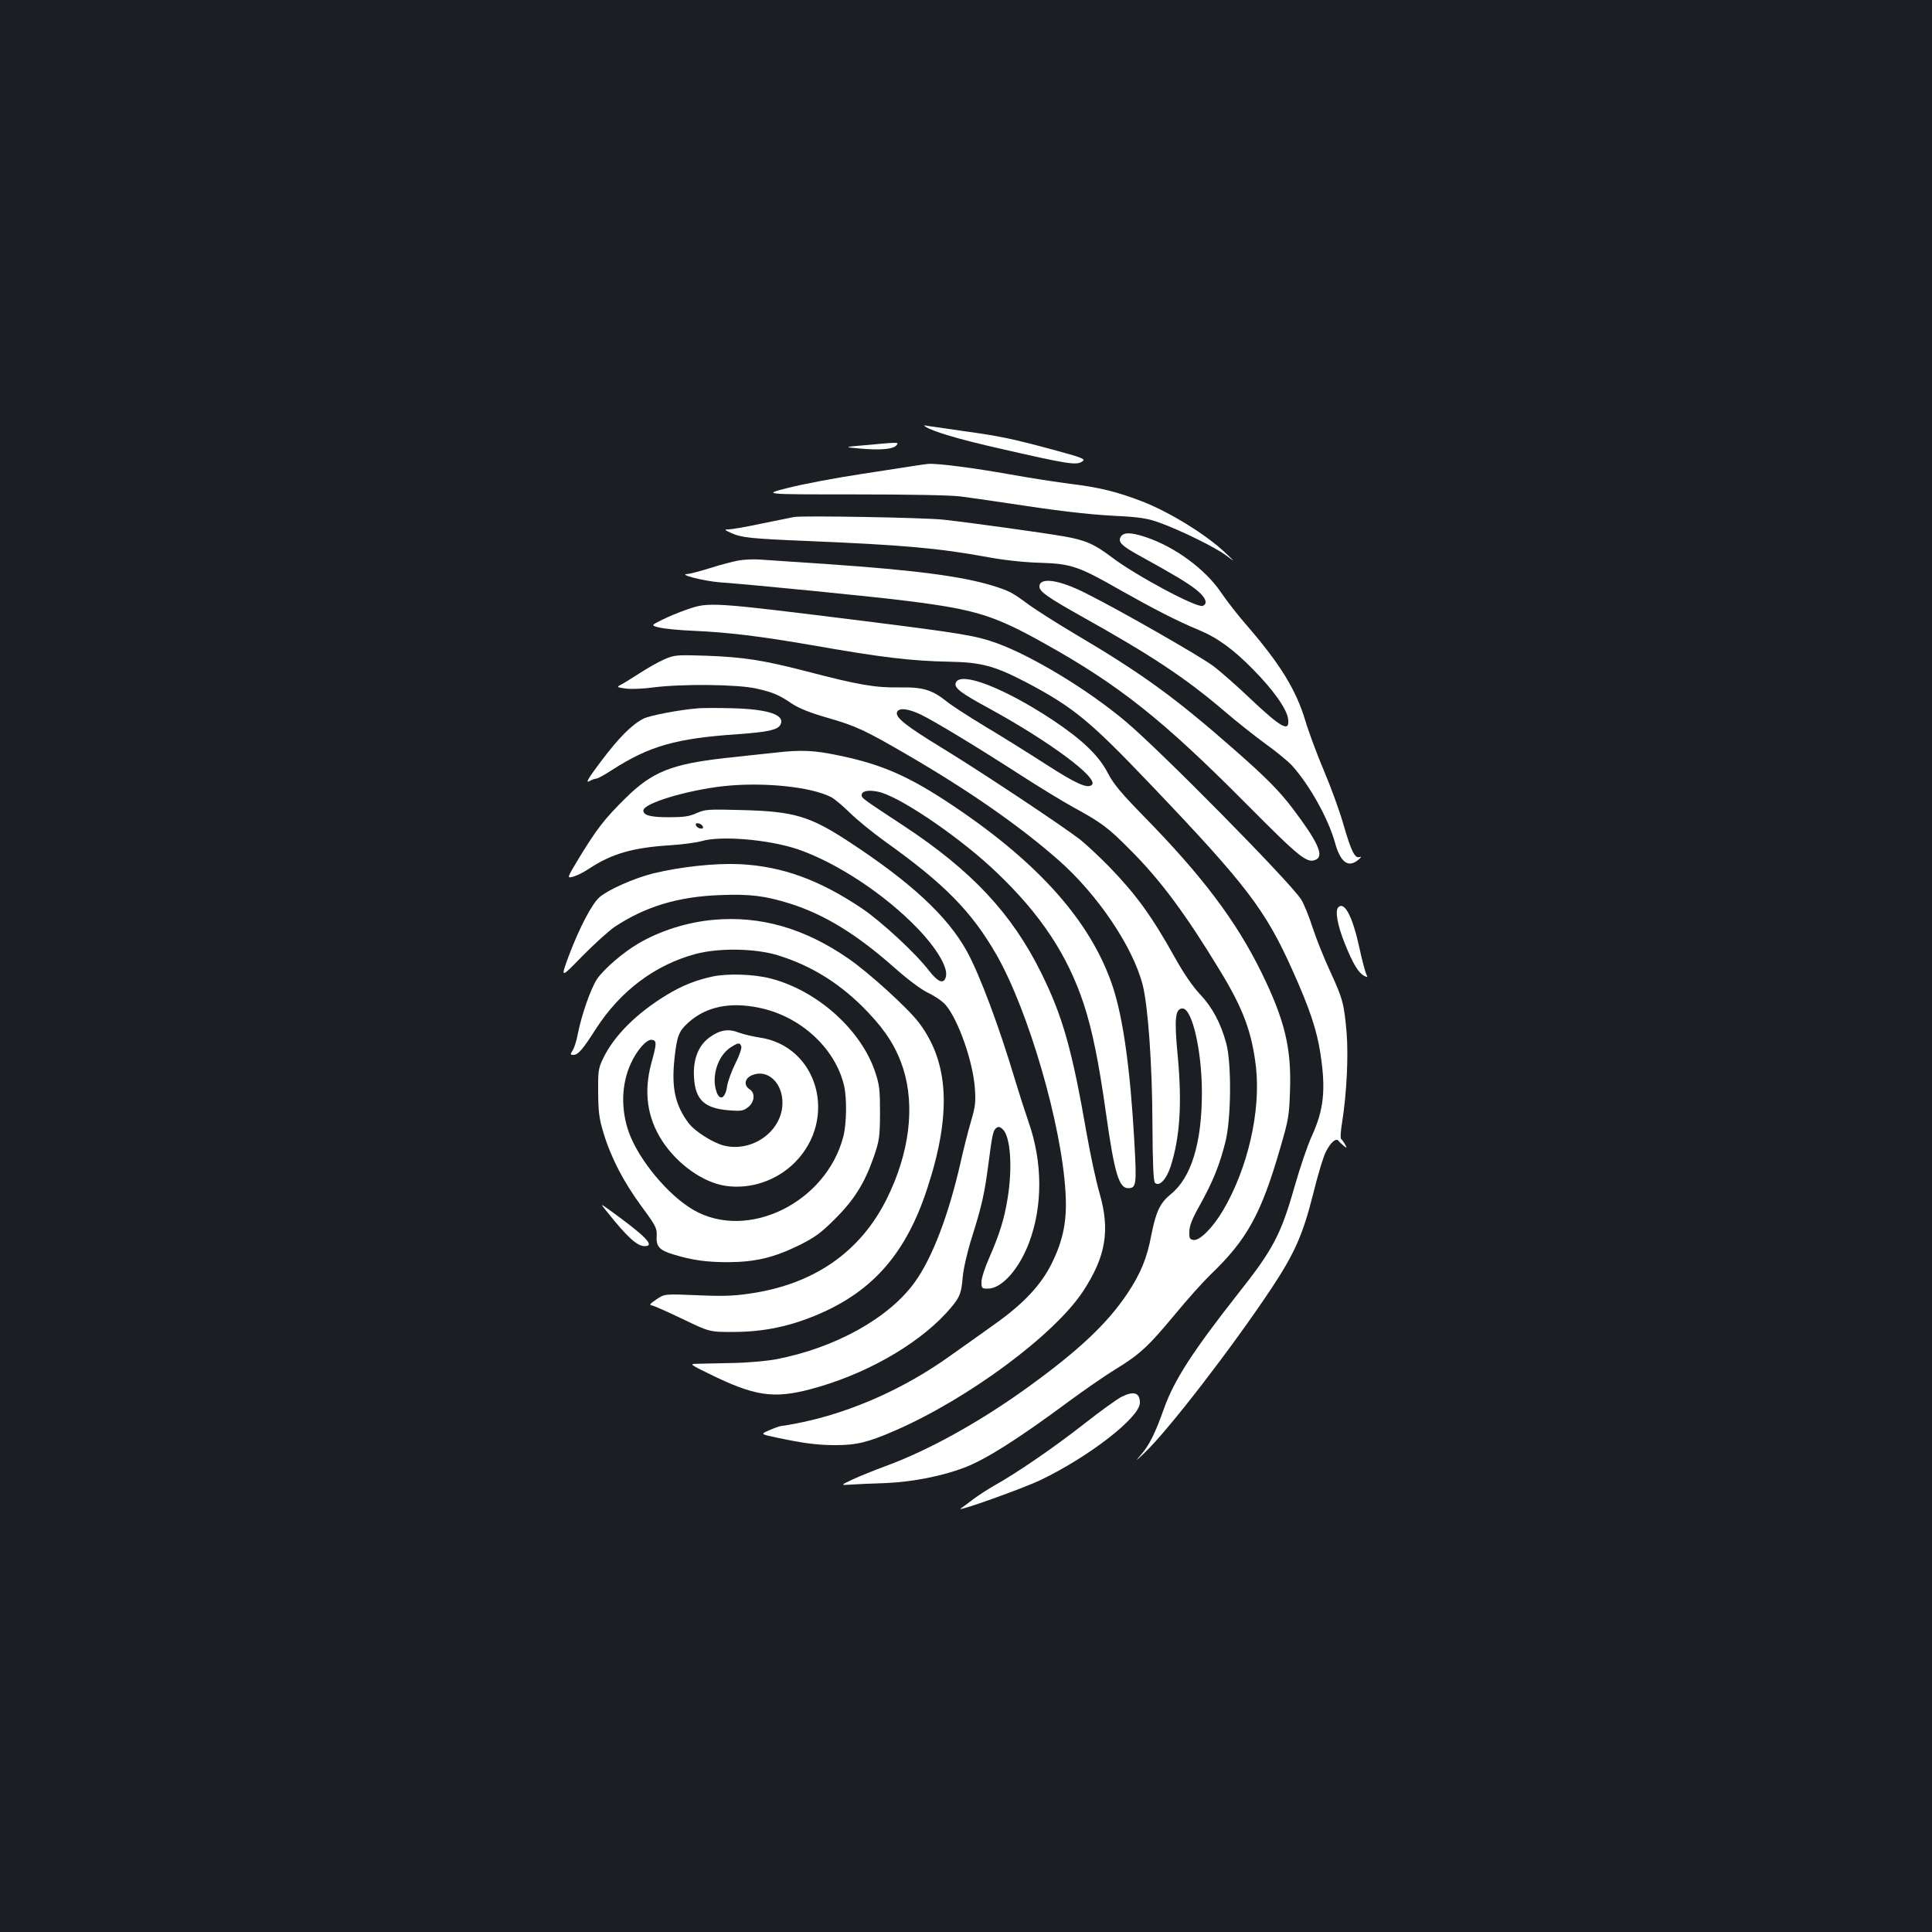 <?xml version="1.0" standalone="no"?>
<!DOCTYPE svg PUBLIC "-//W3C//DTD SVG 20010904//EN"
 "http://www.w3.org/TR/2001/REC-SVG-20010904/DTD/svg10.dtd">
<svg version="1.0" xmlns="http://www.w3.org/2000/svg"
 width="1000pt" height="1000pt" viewBox="0 0 1000 1000"
 preserveAspectRatio="xMidYMid meet">
<rect width="100%" height="100%" fill="#1b1f23"/>
<g transform="translate(0,1000) scale(0.1,-0.1)"
fill="#ffffff" stroke="none">
<path d="M4793 7790 c38 -24 169 -63 357 -106 388 -89 422 -94 454 -71 16 11
-4 19 -156 60 -215 58 -275 70 -463 96 -82 12 -163 24 -180 26 -25 5 -27 4
-12 -5z"/>
<path d="M4480 7696 c-115 -10 -115 -10 -25 -18 104 -9 168 -3 185 17 14 17
15 17 -160 1z"/>
<path d="M4740 7590 c-25 -4 -153 -24 -285 -44 -132 -20 -301 -52 -375 -71
-135 -34 -135 -34 340 -34 287 0 507 -4 555 -11 44 -6 139 -19 210 -30 287
-44 437 -62 585 -70 125 -6 169 -13 225 -33 106 -37 294 -129 350 -171 50 -37
50 -37 -4 14 -98 93 -288 210 -430 265 -130 50 -220 72 -366 90 -71 9 -215 31
-320 50 -178 32 -369 57 -419 54 -11 -1 -41 -5 -66 -9z"/>
<path d="M4110 7324 c-14 -3 -89 -18 -168 -34 -78 -17 -155 -30 -170 -30 -25
0 -24 -2 13 -19 53 -24 102 -29 390 -41 505 -21 683 -37 945 -85 81 -15 187
-26 265 -28 159 -5 198 -18 413 -141 174 -98 296 -161 405 -206 97 -40 179
-99 282 -204 105 -106 175 -205 182 -256 10 -73 -33 -50 -200 108 -64 61 -149
136 -189 166 -69 51 -486 290 -659 376 -138 70 -239 84 -239 34 0 -26 43 -56
221 -156 358 -200 532 -315 733 -486 66 -57 164 -134 216 -172 52 -37 113 -87
136 -111 91 -100 189 -275 224 -401 28 -102 69 -132 121 -88 15 13 18 18 7 14
-25 -9 -44 29 -84 167 -19 68 -65 194 -101 279 -36 85 -80 203 -97 261 -48
159 -130 292 -301 490 -46 52 -107 131 -136 174 -81 119 -237 234 -386 284
-80 27 -119 27 -133 1 -14 -26 7 -46 96 -95 176 -97 248 -140 294 -176 51 -40
64 -74 35 -85 -30 -12 -346 157 -471 252 -90 68 -137 89 -249 108 -95 17 -469
69 -620 86 -94 11 -731 22 -775 14z"/>
<path d="M3823 7099 c-28 -5 -94 -22 -146 -39 -52 -16 -105 -30 -118 -31 -54
-1 80 -36 166 -43 179 -13 823 -77 975 -97 349 -44 446 -74 705 -219 388 -216
614 -396 1046 -831 284 -286 316 -311 363 -287 39 21 4 95 -123 263 -71 93
-134 157 -300 303 -311 273 -476 393 -826 600 -93 55 -201 124 -240 152 -86
64 -102 72 -189 99 -157 48 -400 80 -851 111 -165 11 -325 22 -355 24 -30 2
-78 0 -107 -5z"/>
<path d="M3555 6845 c-38 -13 -96 -37 -128 -53 -58 -29 -58 -29 -15 -40 24 -6
103 -14 177 -17 181 -8 344 -28 611 -74 364 -64 513 -82 715 -86 165 -3 235
-22 403 -110 239 -127 324 -197 633 -521 503 -527 599 -653 741 -971 87 -194
125 -307 143 -430 28 -184 17 -287 -45 -423 -22 -47 -62 -166 -90 -264 -70
-246 -111 -324 -291 -551 -236 -300 -332 -449 -384 -595 -47 -132 -76 -190
-122 -243 -30 -34 -25 -31 21 13 123 117 454 546 658 853 118 179 161 274 214
484 24 98 54 198 67 222 24 48 53 73 65 56 4 -5 16 -17 26 -25 18 -14 19 -14
8 7 -7 12 -16 24 -20 27 -5 3 -3 42 5 88 23 147 33 338 23 463 -13 148 -19
174 -85 317 -30 64 -71 166 -91 227 -20 62 -47 128 -61 148 -67 99 -730 771
-907 919 -195 164 -479 336 -664 404 -110 40 -184 52 -685 115 -803 100 -806
100 -922 60z"/>
<path d="M3440 6588 c-30 -13 -89 -46 -130 -73 -41 -26 -85 -54 -98 -60 -21
-11 -19 -13 27 -19 28 -4 92 -1 143 6 148 19 437 16 533 -6 88 -20 116 -32
190 -82 33 -21 93 -45 174 -68 153 -44 198 -65 431 -201 314 -183 575 -366
770 -538 202 -178 383 -447 434 -643 28 -109 50 -411 51 -722 1 -201 5 -296
13 -304 22 -22 59 17 81 84 48 150 60 323 37 571 -19 196 -13 247 25 247 50 0
100 -221 100 -435 0 -262 -55 -441 -162 -527 -54 -44 -76 -90 -99 -207 -23
-123 -55 -201 -124 -305 -102 -153 -247 -291 -503 -477 -254 -185 -524 -335
-748 -417 -60 -22 -138 -54 -173 -70 -63 -30 -63 -30 -5 -26 32 2 114 6 183 8
135 6 286 36 400 79 111 42 280 149 539 341 80 59 188 134 242 167 129 79 171
118 310 285 64 78 147 170 183 205 191 183 263 314 362 655 43 147 47 169 51
299 8 219 -27 365 -147 610 -131 267 -306 500 -610 810 -116 119 -155 165
-185 222 -47 92 -133 174 -286 276 -254 168 -479 254 -502 193 -10 -26 25 -53
175 -134 310 -170 565 -359 530 -394 -22 -22 -82 5 -240 107 -90 58 -231 146
-315 196 -84 51 -171 107 -194 126 -79 63 -124 77 -248 75 -125 -2 -212 13
-480 83 -224 58 -327 74 -520 81 -152 5 -163 4 -215 -18z m1325 -286 c72 -35
287 -165 518 -314 93 -60 214 -134 270 -165 147 -80 181 -105 297 -222 158
-158 286 -331 464 -624 121 -198 166 -320 187 -501 25 -228 -42 -522 -170
-740 -54 -91 -121 -159 -154 -154 -19 3 -22 9 -21 43 0 30 15 68 56 140 66
120 100 203 130 322 31 118 33 411 5 513 -29 106 -72 186 -135 253 -39 41 -84
107 -131 191 -120 215 -199 324 -340 470 -53 54 -121 117 -151 141 -98 75
-510 349 -705 468 -197 120 -252 164 -242 191 9 24 55 19 122 -12z"/>
<path d="M3615 6334 c-100 -8 -251 -37 -285 -54 -60 -31 -126 -97 -218 -219
-66 -87 -82 -115 -63 -105 14 8 31 14 38 14 7 0 43 20 80 44 194 125 331 164
653 186 155 11 204 22 219 48 28 50 -58 81 -244 86 -71 2 -152 2 -180 0z"/>
<path d="M4010 6104 c-69 -7 -186 -20 -260 -28 -274 -31 -375 -71 -513 -208
-108 -106 -149 -160 -240 -309 -64 -106 -64 -106 -28 -96 20 6 55 24 79 40
117 78 228 110 422 122 63 4 135 14 160 21 99 30 346 9 497 -41 200 -68 449
-231 619 -407 101 -104 162 -206 150 -253 -10 -40 -39 -31 -86 29 -69 91 -250
258 -350 325 -221 148 -412 217 -630 228 -128 6 -306 -13 -450 -48 -96 -24
-230 -83 -276 -122 -40 -34 -105 -159 -161 -307 -42 -115 -42 -115 70 0 62 63
138 132 169 153 159 105 328 156 544 164 156 6 232 -3 363 -44 177 -56 342
-156 541 -332 71 -63 138 -113 176 -131 34 -16 74 -44 89 -62 66 -78 142 -295
151 -433 5 -67 2 -94 -19 -165 -14 -47 -40 -148 -57 -225 -61 -266 -144 -484
-234 -610 -134 -187 -412 -342 -721 -401 -51 -9 -151 -18 -230 -19 -77 -2
-158 -3 -179 -4 -38 -1 -35 -3 65 -52 233 -115 332 -130 522 -80 275 72 545
223 702 392 71 78 81 98 88 189 4 44 23 128 47 204 52 165 66 229 85 374 21
161 25 180 41 193 11 9 19 8 34 -6 40 -36 52 -197 25 -360 -17 -105 -41 -182
-95 -306 -22 -49 -40 -105 -40 -124 0 -33 2 -35 33 -35 72 0 161 100 213 237
72 190 71 419 -3 628 -19 55 -50 152 -69 215 -82 275 -183 546 -250 667 -100
181 -289 356 -611 567 -202 132 -283 156 -549 163 -179 5 -194 4 -239 -16 -37
-17 -68 -21 -142 -21 -97 0 -133 10 -133 35 0 37 226 105 416 126 203 22 452
-3 556 -57 18 -9 61 -46 96 -80 35 -35 118 -103 185 -151 307 -219 447 -362
576 -587 165 -290 336 -877 356 -1227 9 -146 -11 -246 -71 -368 -56 -113 -146
-209 -297 -316 -54 -39 -160 -114 -235 -167 -230 -164 -499 -284 -757 -339
-49 -10 -97 -19 -106 -19 -9 0 -38 -10 -65 -22 -49 -21 -49 -21 36 -39 137
-29 209 -39 305 -39 109 0 169 15 307 75 381 166 824 495 973 720 119 181 142
316 86 510 -18 61 -47 198 -66 305 -77 443 -125 610 -236 835 -152 307 -360
529 -712 761 -216 142 -217 143 -217 159 0 24 48 29 104 12 124 -40 421 -245
598 -416 226 -216 363 -424 447 -676 44 -135 77 -293 116 -570 43 -307 67
-385 114 -385 43 0 45 18 32 247 -21 371 -58 636 -112 798 -111 332 -380 636
-825 934 -225 151 -365 213 -584 259 -137 29 -199 32 -340 16z m-372 -382 c3
-9 -2 -13 -14 -10 -9 1 -19 9 -22 16 -3 9 2 13 14 10 9 -1 19 -9 22 -16z"/>
<path d="M6927 5304 c-18 -18 -4 -94 33 -186 43 -107 70 -152 101 -169 18 -9
19 -8 11 8 -5 10 -22 72 -36 138 -35 161 -77 241 -109 209z"/>
<path d="M3693 5239 c-136 -12 -277 -57 -388 -122 -79 -46 -181 -134 -215
-185 -32 -48 -80 -185 -100 -287 -6 -33 -18 -70 -26 -82 -13 -21 -13 -23 4
-23 24 0 47 26 116 134 127 197 305 331 515 388 119 32 307 30 425 -6 178 -54
334 -152 472 -299 93 -98 145 -183 179 -288 62 -197 32 -438 -85 -674 -137
-275 -375 -441 -705 -490 -87 -13 -145 -15 -278 -9 -167 7 -167 7 -210 -22
-34 -23 -38 -29 -22 -31 11 -2 83 -34 160 -71 139 -67 139 -67 270 -66 152 1
290 30 437 94 280 121 450 318 558 650 126 385 112 651 -44 857 -57 75 -257
257 -364 331 -227 157 -455 223 -699 201z"/>
<path d="M3690 4946 c-88 -19 -159 -47 -238 -95 -157 -95 -275 -213 -331 -331
-24 -50 -26 -65 -25 -175 1 -100 5 -135 28 -210 38 -126 103 -252 197 -380 74
-100 80 -113 78 -152 -4 -54 14 -74 83 -95 101 -31 174 -41 288 -41 142 1 237
24 369 89 78 39 110 62 181 133 102 101 155 187 202 321 30 88 32 104 33 230
0 116 -3 145 -24 208 -72 220 -299 424 -541 487 -88 23 -221 27 -300 11z m238
-162 c215 -43 396 -210 441 -404 15 -66 13 -197 -4 -263 -89 -342 -495 -541
-775 -380 -132 76 -284 260 -335 402 -42 119 -39 247 9 354 31 70 83 129 110
125 26 -4 26 -18 -3 -122 -40 -149 -21 -282 57 -402 79 -121 212 -215 328
-232 128 -19 264 27 357 120 227 227 120 605 -183 648 -33 5 -80 16 -105 25
-55 22 -99 14 -152 -24 -58 -42 -86 -113 -81 -205 6 -118 53 -163 182 -173 63
-5 74 -3 99 17 33 26 37 74 7 92 -32 20 -26 57 13 73 79 33 157 -38 157 -143
0 -145 -153 -257 -301 -222 -58 14 -154 75 -185 117 -70 94 -89 183 -73 333
13 119 22 143 75 190 91 80 213 105 362 74z m-91 -200 c3 -9 -10 -48 -30 -87
-20 -40 -40 -94 -44 -122 -9 -59 -36 -74 -53 -30 -30 80 4 190 72 234 40 25
47 26 55 5z"/>
<path d="M3145 3724 c103 -129 153 -174 192 -174 55 0 7 50 -178 184 -54 39
-54 39 -14 -10z"/>
<path d="M5805 2770 c-22 -11 -110 -74 -195 -141 -153 -120 -348 -254 -465
-319 -33 -19 -81 -50 -106 -69 -26 -20 -55 -41 -65 -48 -40 -26 317 101 411
146 251 120 515 325 515 400 0 53 -31 63 -95 31z"/>
</g>
</svg>
